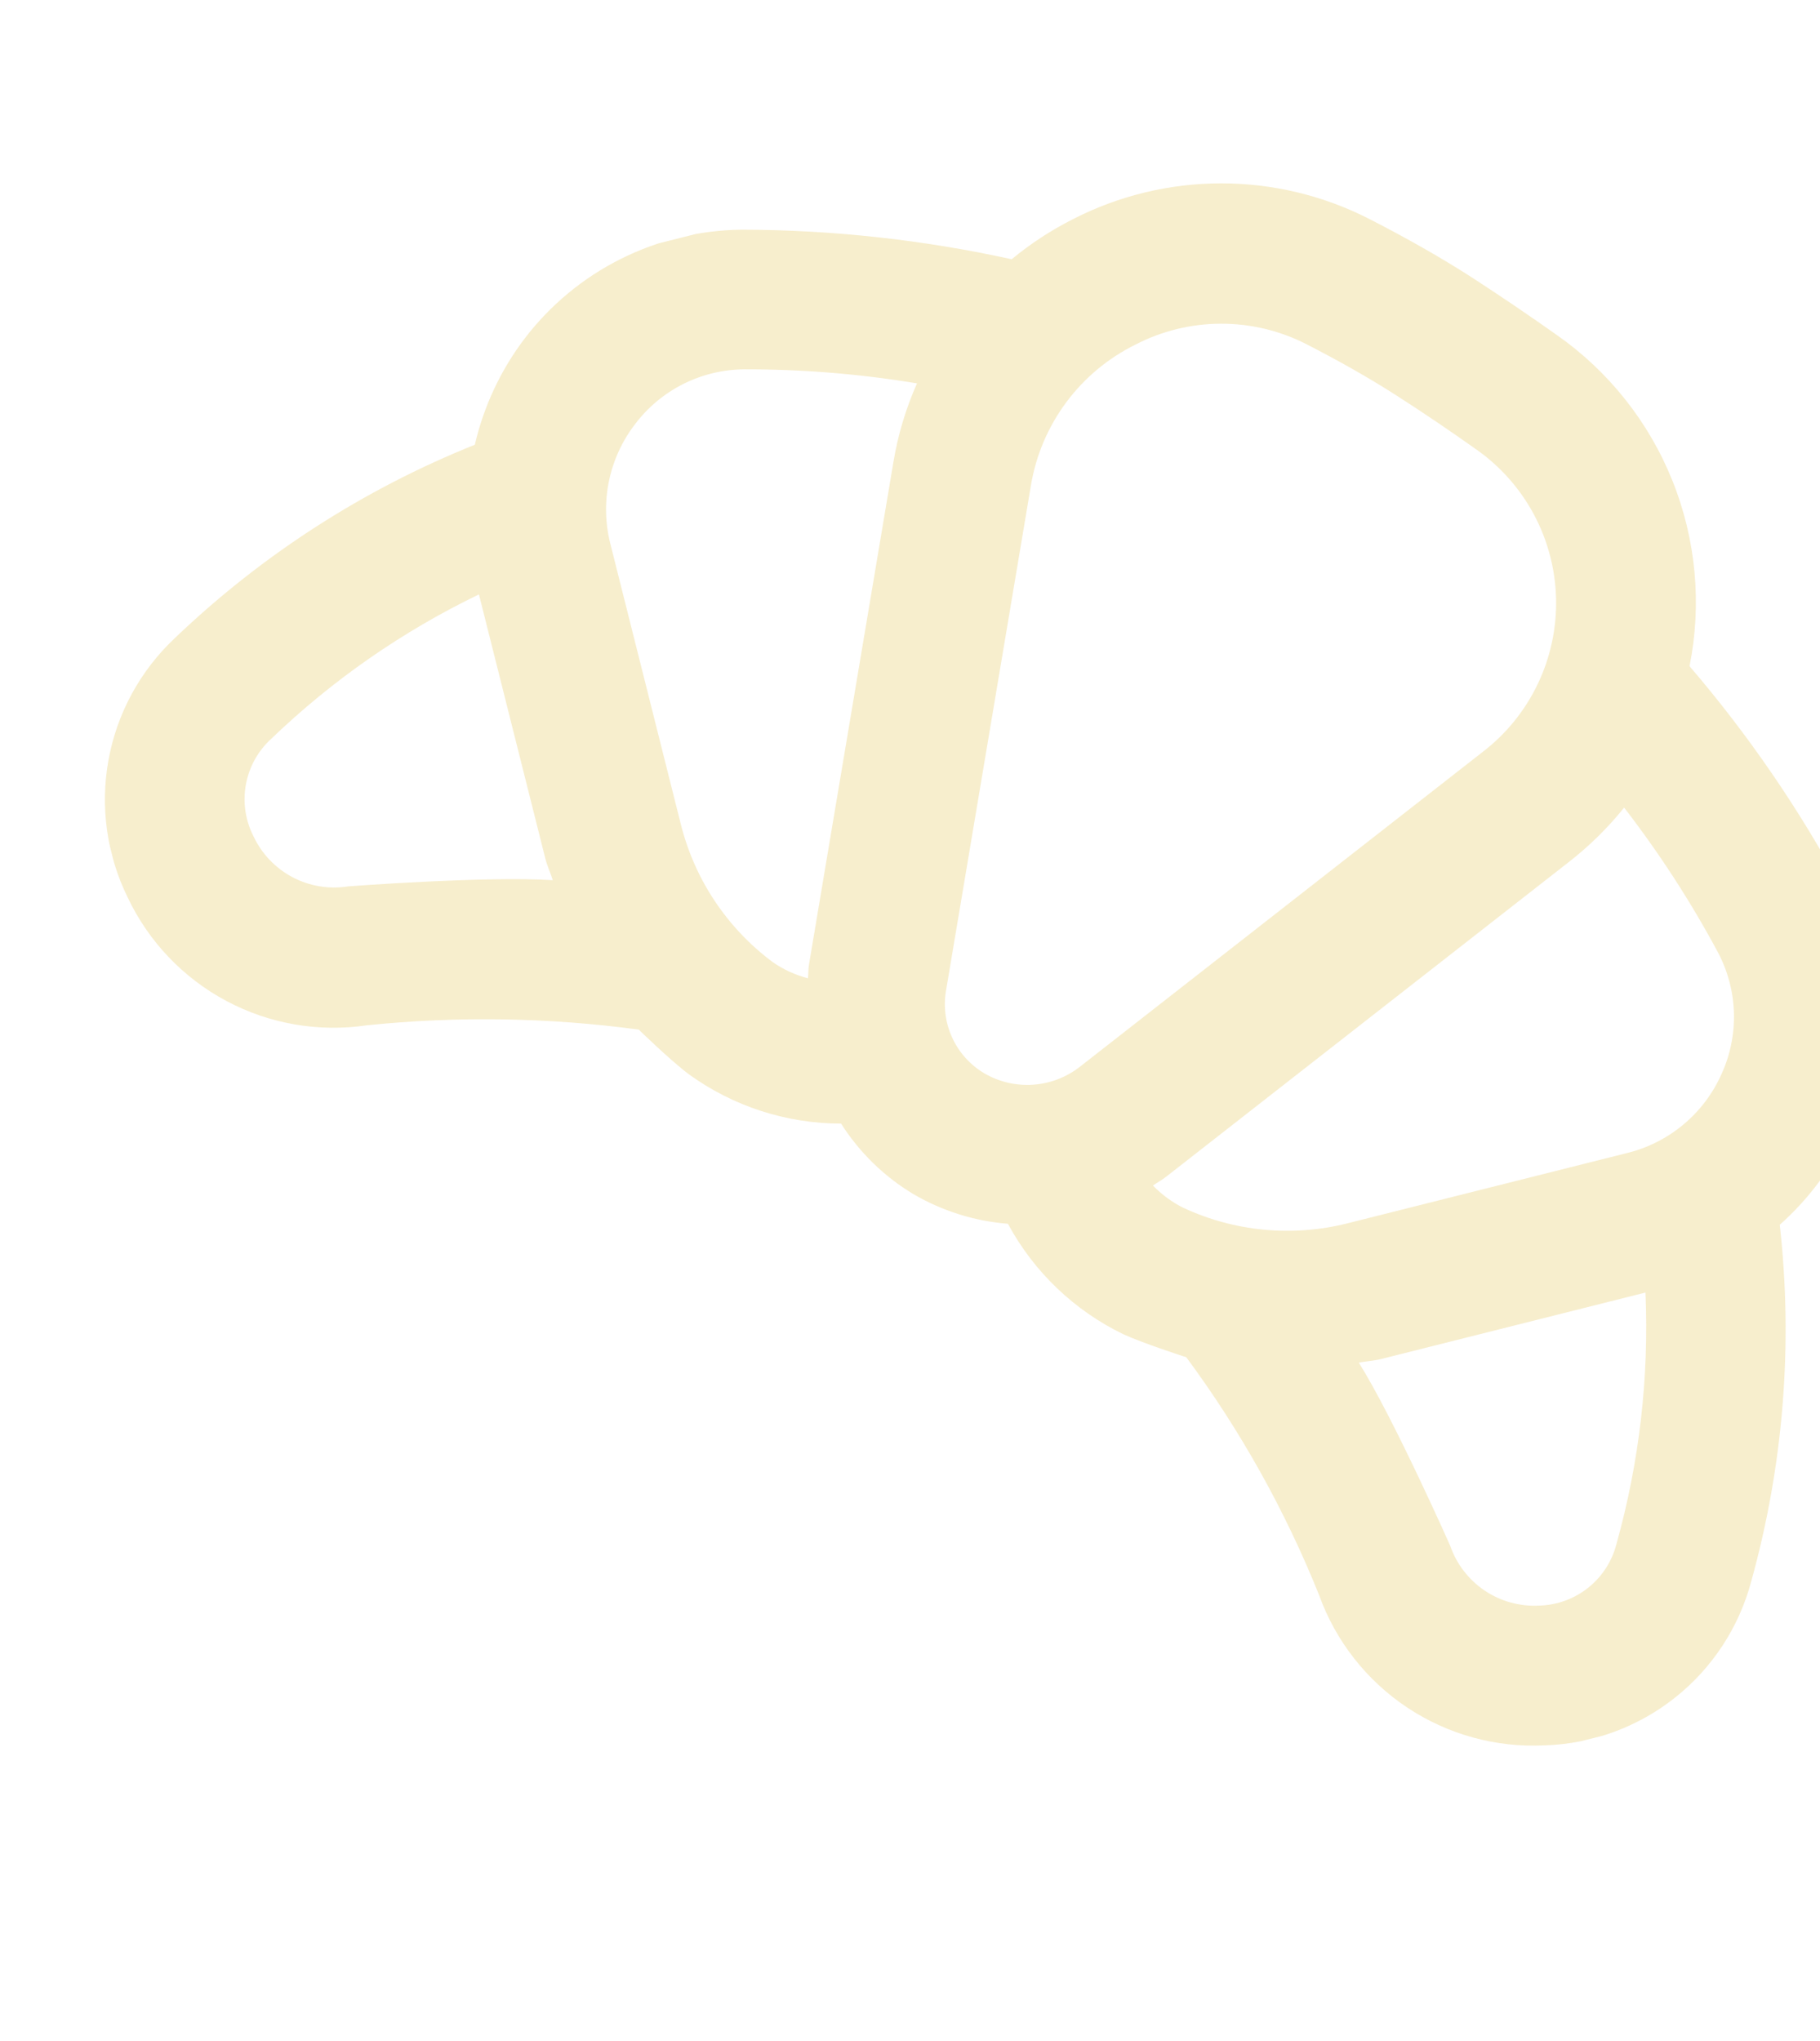 <svg width="239" height="268" viewBox="0 0 239 268" fill="none" xmlns="http://www.w3.org/2000/svg">
<g opacity="0.24" clip-path="url(#clip0_714_490)">
<path d="M229.972 207.608C234.204 192.389 235.475 176.5 233.716 160.802C237.561 157.392 240.649 153.215 242.783 148.54C245.063 143.51 246.168 138.026 246.015 132.506C245.862 126.985 244.454 121.571 241.899 116.675C236.291 106.247 229.575 96.454 221.868 87.466C223.503 79.299 222.72 70.832 219.616 63.103C216.512 55.374 211.221 48.718 204.391 43.95C200.767 41.389 197.013 38.84 193.182 36.359C189.132 33.762 184.63 31.213 179.82 28.751C173.785 25.667 167.104 24.064 160.327 24.072C153.551 24.081 146.873 25.702 140.847 28.801C137.998 30.248 135.317 32.004 132.852 34.037C121.206 31.48 109.319 30.178 97.395 30.156C91.872 30.214 86.434 31.531 81.496 34.007C76.559 36.483 72.251 40.052 68.9 44.444C65.757 48.577 63.526 53.331 62.356 58.39C47.716 64.262 34.337 72.887 22.944 83.796C18.408 88.058 15.359 93.663 14.246 99.787C13.133 105.911 14.015 112.23 16.762 117.815C19.506 123.617 24.044 128.383 29.705 131.407C35.366 134.432 41.849 135.555 48.198 134.611C60.073 133.392 72.051 133.583 83.882 135.179C83.882 135.179 88.091 139.278 90.455 141.04C96.272 145.251 103.269 147.519 110.45 147.521C112.847 151.293 116.088 154.456 119.917 156.761C123.716 158.988 127.97 160.326 132.36 160.673C135.759 166.975 141.056 172.046 147.5 175.168C150.163 176.391 155.784 178.196 155.784 178.196C162.894 187.813 168.75 198.297 173.211 209.394C175.381 215.434 179.436 220.616 184.778 224.174C190.12 227.732 196.464 229.477 202.874 229.152C209.107 228.95 215.108 226.746 219.989 222.865C224.87 218.984 228.371 213.634 229.972 207.608ZM45.724 116.374C43.215 116.777 40.644 116.351 38.399 115.162C36.153 113.973 34.357 112.085 33.28 109.784C32.214 107.685 31.868 105.294 32.295 102.979C32.722 100.664 33.898 98.554 35.643 96.974C43.672 89.265 52.87 82.875 62.895 78.04L71.62 112.751C71.864 113.721 72.297 114.615 72.592 115.563C64.093 114.993 45.759 116.365 45.724 116.374ZM101.456 126.305C95.495 121.862 91.246 115.502 89.425 108.294L80.15 71.394C79.463 68.689 79.403 65.862 79.974 63.129C80.545 60.397 81.732 57.83 83.444 55.625C85.111 53.436 87.256 51.656 89.714 50.42C92.173 49.184 94.881 48.524 97.633 48.491C105.266 48.467 112.888 49.084 120.418 50.334C118.958 53.622 117.92 57.081 117.328 60.63L106.242 126.597C106.122 127.214 106.172 127.826 106.099 128.44C104.436 128.012 102.864 127.289 101.456 126.305ZM129.281 140.933C127.399 139.825 125.907 138.161 125.01 136.17C124.113 134.179 123.855 131.959 124.272 129.815L135.385 63.69C136.048 59.747 137.639 56.018 140.026 52.81C142.413 49.603 145.528 47.008 149.114 45.241C152.572 43.453 156.405 42.513 160.298 42.499C164.19 42.485 168.03 43.396 171.501 45.158C175.781 47.356 179.751 49.595 183.304 51.872C186.857 54.149 190.392 56.544 193.789 58.954C196.968 61.168 199.579 64.1 201.413 67.512C203.246 70.924 204.249 74.721 204.34 78.593C204.431 82.465 203.608 86.305 201.938 89.799C200.267 93.294 197.797 96.346 194.726 98.707L141.815 140.053C140.052 141.435 137.917 142.257 135.683 142.413C133.449 142.57 131.219 142.054 129.281 140.933ZM176.897 160.625C169.686 162.432 162.073 161.698 155.34 158.55C153.874 157.812 152.543 156.832 151.403 155.65C151.968 155.262 152.567 154.932 153.114 154.511L206.018 113.175C208.705 111.083 211.142 108.686 213.278 106.033C217.924 112.044 222.062 118.433 225.649 125.131C226.922 127.571 227.622 130.269 227.696 133.02C227.769 135.772 227.214 138.503 226.072 141.007C224.936 143.564 223.231 145.827 221.086 147.624C218.942 149.421 216.415 150.704 213.699 151.375L176.897 160.625ZM202.132 210.801C199.595 210.941 197.082 210.251 194.972 208.835C192.863 207.418 191.272 205.354 190.441 202.953C190.441 202.953 182.972 186.114 178.434 178.899C179.41 178.72 180.401 178.669 181.371 178.426L216.081 169.701C216.562 180.821 215.28 191.947 212.284 202.667C211.713 204.945 210.411 206.974 208.577 208.443C206.744 209.912 204.48 210.74 202.132 210.801Z" fill="#DDB62E"/>
</g>
<defs>
<clipPath id="clip0_714_490">
<rect width="220.247" height="220.247" fill="white" transform="translate(213.603) rotate(75.891)"/>
</clipPath>
</defs>
</svg>
